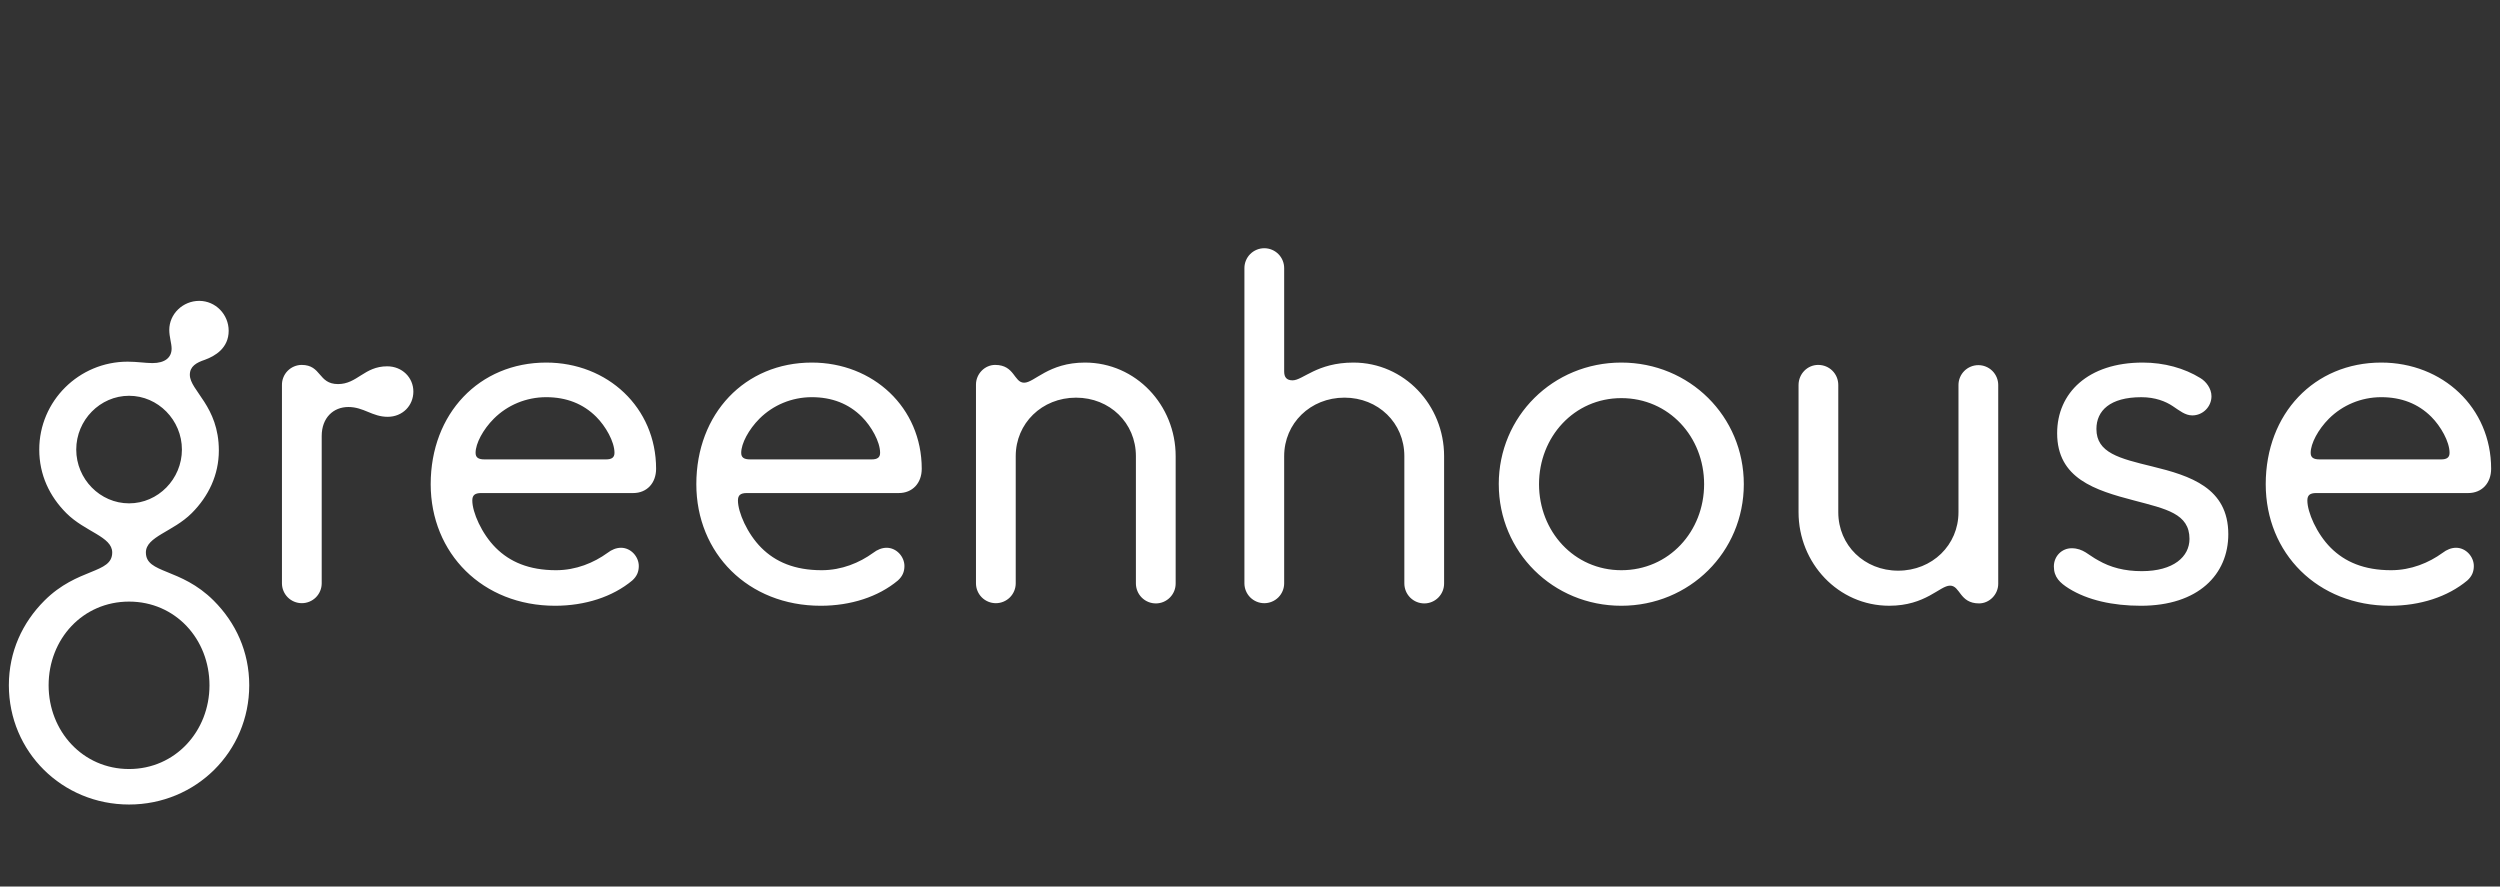 <svg width="141" height="50" viewBox="0 0 141 50" fill="none" xmlns="http://www.w3.org/2000/svg">
<rect x="0" y="0" width="141" height="50" fill="#333333" stroke="none"/>
<g>
<path d="M12.343 25.408C12.343 26.78 11.763 27.993 10.813 28.942C9.758 29.997 8.228 30.262 8.228 31.158C8.228 32.371 10.18 32.002 12.053 33.875C13.293 35.115 14.057 36.75 14.057 38.649C14.057 42.394 11.05 45.375 7.279 45.375C3.507 45.374 0.5 42.397 0.5 38.65C0.5 36.751 1.265 35.116 2.505 33.876C4.377 32.004 6.329 32.373 6.329 31.16C6.329 30.263 4.799 29.999 3.744 28.944C2.794 27.994 2.214 26.781 2.214 25.357C2.214 22.614 4.456 20.398 7.199 20.398C7.727 20.398 8.202 20.478 8.597 20.478C9.31 20.478 9.679 20.161 9.679 19.66C9.679 19.37 9.547 19 9.547 18.605C9.547 17.708 10.312 16.969 11.235 16.969C12.158 16.969 12.897 17.734 12.897 18.657C12.897 19.633 12.132 20.082 11.552 20.293C11.077 20.451 10.707 20.662 10.707 21.137C10.707 22.031 12.343 22.901 12.343 25.407V25.408ZM11.815 38.651C11.815 36.041 9.89 33.93 7.279 33.93C4.667 33.93 2.742 36.04 2.742 38.651C2.742 41.236 4.667 43.373 7.279 43.373C9.889 43.373 11.815 41.233 11.815 38.651ZM10.26 25.355C10.26 23.694 8.915 22.322 7.28 22.322C5.644 22.322 4.3 23.694 4.3 25.355C4.3 27.017 5.644 28.389 7.28 28.389C8.915 28.389 10.26 27.017 10.26 25.355V25.355ZM21.837 20.66C22.681 20.66 23.314 21.293 23.314 22.084C23.314 22.875 22.707 23.508 21.864 23.508C20.993 23.508 20.518 22.955 19.648 22.955C18.804 22.955 18.144 23.561 18.144 24.59V32.898C18.144 33.195 18.026 33.48 17.816 33.691C17.605 33.901 17.32 34.019 17.023 34.019C16.726 34.019 16.441 33.901 16.23 33.691C16.02 33.48 15.902 33.195 15.902 32.898V21.715C15.9 21.568 15.927 21.422 15.982 21.285C16.037 21.148 16.118 21.023 16.221 20.918C16.324 20.813 16.446 20.729 16.582 20.671C16.717 20.613 16.863 20.583 17.01 20.581C18.144 20.581 17.933 21.662 19.067 21.662C20.149 21.662 20.544 20.66 21.837 20.66V20.66ZM24.291 27.307C24.291 23.324 27.034 20.449 30.806 20.449C34.261 20.449 37.004 22.981 37.004 26.437C37.004 27.254 36.477 27.808 35.712 27.808H27.14C26.77 27.808 26.638 27.94 26.638 28.23C26.638 28.89 27.166 30.103 27.958 30.894C28.748 31.685 29.83 32.16 31.36 32.16C32.494 32.16 33.496 31.738 34.261 31.184C34.498 31 34.762 30.894 35.026 30.894C35.58 30.894 36.028 31.395 36.028 31.923C36.028 32.239 35.923 32.503 35.659 32.74C34.551 33.664 32.995 34.165 31.307 34.165C27.219 34.165 24.291 31.211 24.291 27.307V27.307ZM33.628 23.509C32.889 22.77 31.94 22.401 30.806 22.401C29.672 22.401 28.616 22.85 27.852 23.614C27.245 24.221 26.823 25.012 26.823 25.54C26.823 25.804 26.981 25.91 27.324 25.91H34.182C34.498 25.91 34.657 25.804 34.657 25.54C34.657 24.907 34.156 24.036 33.628 23.509V23.509ZM39.273 27.307C39.273 23.324 42.015 20.449 45.787 20.449C49.243 20.449 51.986 22.981 51.986 26.437C51.986 27.254 51.458 27.808 50.693 27.808H42.121C41.751 27.808 41.62 27.94 41.62 28.23C41.62 28.89 42.147 30.103 42.939 30.894C43.73 31.685 44.811 32.16 46.341 32.16C47.475 32.16 48.478 31.738 49.242 31.184C49.48 31 49.744 30.894 50.007 30.894C50.561 30.894 51.01 31.395 51.01 31.923C51.01 32.239 50.904 32.503 50.64 32.74C49.533 33.664 47.977 34.165 46.288 34.165C42.2 34.165 39.273 31.211 39.273 27.307V27.307ZM48.609 23.509C47.871 22.77 46.921 22.401 45.787 22.401C44.653 22.401 43.598 22.85 42.833 23.614C42.227 24.221 41.804 25.012 41.804 25.54C41.804 25.804 41.963 25.91 42.306 25.91H49.163C49.48 25.91 49.638 25.804 49.638 25.54C49.638 24.907 49.137 24.036 48.609 23.509V23.509ZM65.2 34.033C65.051 34.034 64.903 34.006 64.764 33.949C64.626 33.893 64.501 33.809 64.395 33.704C64.29 33.598 64.206 33.473 64.149 33.334C64.093 33.196 64.064 33.048 64.065 32.899V25.725C64.065 23.852 62.588 22.428 60.689 22.428C58.764 22.428 57.287 23.878 57.287 25.725V32.899C57.287 33.196 57.169 33.481 56.959 33.692C56.748 33.902 56.463 34.02 56.166 34.02C55.869 34.02 55.584 33.902 55.373 33.692C55.163 33.481 55.045 33.196 55.045 32.899V21.689C55.045 21.082 55.546 20.581 56.126 20.581C57.234 20.581 57.181 21.584 57.762 21.584C58.342 21.584 59.133 20.449 61.19 20.449C64.065 20.449 66.307 22.849 66.307 25.725V32.899C66.309 33.046 66.282 33.192 66.227 33.329C66.172 33.466 66.091 33.59 65.989 33.695C65.886 33.801 65.763 33.885 65.628 33.943C65.493 34.001 65.347 34.031 65.2 34.033V34.033ZM80.34 34.033C80.191 34.034 80.043 34.006 79.904 33.949C79.766 33.893 79.641 33.809 79.535 33.704C79.43 33.598 79.346 33.473 79.289 33.334C79.233 33.196 79.204 33.048 79.205 32.899V25.724C79.205 23.852 77.728 22.427 75.829 22.427C73.904 22.427 72.427 23.877 72.427 25.724V32.899C72.427 33.196 72.309 33.481 72.099 33.692C71.888 33.902 71.603 34.02 71.306 34.02C71.009 34.02 70.724 33.902 70.513 33.692C70.303 33.481 70.185 33.196 70.185 32.899V15.121C70.185 14.824 70.303 14.539 70.513 14.328C70.724 14.118 71.009 14 71.306 14C71.603 14 71.888 14.118 72.099 14.328C72.309 14.539 72.427 14.824 72.427 15.121V20.951C72.427 21.267 72.558 21.451 72.901 21.451C73.481 21.451 74.273 20.449 76.331 20.449C79.205 20.449 81.447 22.849 81.447 25.724V32.899C81.449 33.046 81.422 33.192 81.367 33.329C81.312 33.466 81.231 33.59 81.128 33.696C81.025 33.801 80.903 33.885 80.767 33.943C80.632 34.001 80.486 34.031 80.339 34.033H80.34ZM84.53 27.307C84.53 23.483 87.59 20.449 91.44 20.449C95.292 20.449 98.351 23.483 98.351 27.307C98.351 31.132 95.291 34.165 91.441 34.165C87.592 34.165 84.531 31.132 84.531 27.307H84.53ZM96.112 27.307C96.112 24.643 94.134 22.454 91.443 22.454C88.779 22.454 86.801 24.644 86.801 27.307C86.801 29.971 88.779 32.16 91.443 32.16C94.133 32.16 96.112 29.971 96.112 27.307V27.307ZM102.545 20.581C103.178 20.581 103.679 21.081 103.679 21.715V28.889C103.679 30.762 105.156 32.186 107.056 32.186C108.981 32.186 110.458 30.736 110.458 28.889V21.715C110.458 21.418 110.576 21.133 110.786 20.922C110.997 20.712 111.282 20.594 111.579 20.594C111.876 20.594 112.161 20.712 112.372 20.922C112.582 21.133 112.7 21.418 112.7 21.715V32.925C112.7 33.531 112.199 34.032 111.619 34.032C110.511 34.032 110.564 33.03 109.983 33.03C109.403 33.03 108.612 34.164 106.554 34.164C103.679 34.164 101.438 31.764 101.438 28.889V21.715C101.44 21.082 101.939 20.581 102.545 20.581V20.581ZM116.682 33.189C116.181 32.872 115.838 32.556 115.838 31.949C115.838 31.369 116.286 30.921 116.84 30.921C117.5 30.921 117.79 31.316 118.344 31.606C119.029 32.002 119.821 32.213 120.797 32.213C122.59 32.213 123.487 31.395 123.487 30.393C123.487 28.969 122.168 28.705 120.375 28.23C118.159 27.65 116.023 26.99 116.023 24.432C116.023 22.164 117.763 20.449 120.849 20.449C122.063 20.449 123.197 20.766 124.094 21.319C124.41 21.504 124.727 21.9 124.727 22.349C124.727 22.929 124.252 23.429 123.645 23.429C123.249 23.429 122.933 23.166 122.537 22.902C122.142 22.639 121.561 22.402 120.77 22.402C119.003 22.402 118.238 23.166 118.238 24.195C118.238 25.54 119.531 25.856 121.377 26.305C123.54 26.832 125.676 27.518 125.676 30.129C125.676 32.398 123.988 34.165 120.744 34.165C119.161 34.165 117.737 33.848 116.682 33.189V33.189ZM127.787 27.307C127.787 23.324 130.53 20.449 134.302 20.449C137.757 20.449 140.5 22.981 140.5 26.437C140.5 27.254 139.973 27.808 139.208 27.808H130.636C130.266 27.808 130.135 27.94 130.135 28.23C130.135 28.89 130.662 30.103 131.453 30.894C132.245 31.685 133.326 32.16 134.856 32.16C135.99 32.16 136.992 31.738 137.757 31.184C137.995 31 138.258 30.894 138.522 30.894C139.076 30.894 139.524 31.395 139.524 31.923C139.524 32.239 139.419 32.503 139.155 32.74C138.047 33.664 136.491 34.165 134.803 34.165C130.717 34.165 127.787 31.211 127.787 27.307V27.307ZM137.127 23.509C136.388 22.77 135.439 22.401 134.305 22.401C133.17 22.401 132.115 22.85 131.35 23.614C130.744 24.221 130.322 25.012 130.322 25.54C130.322 25.804 130.48 25.91 130.823 25.91H137.681C137.997 25.91 138.155 25.804 138.155 25.54C138.155 24.907 137.654 24.036 137.127 23.509V23.509Z" fill="white"/>
</g>
</svg>
